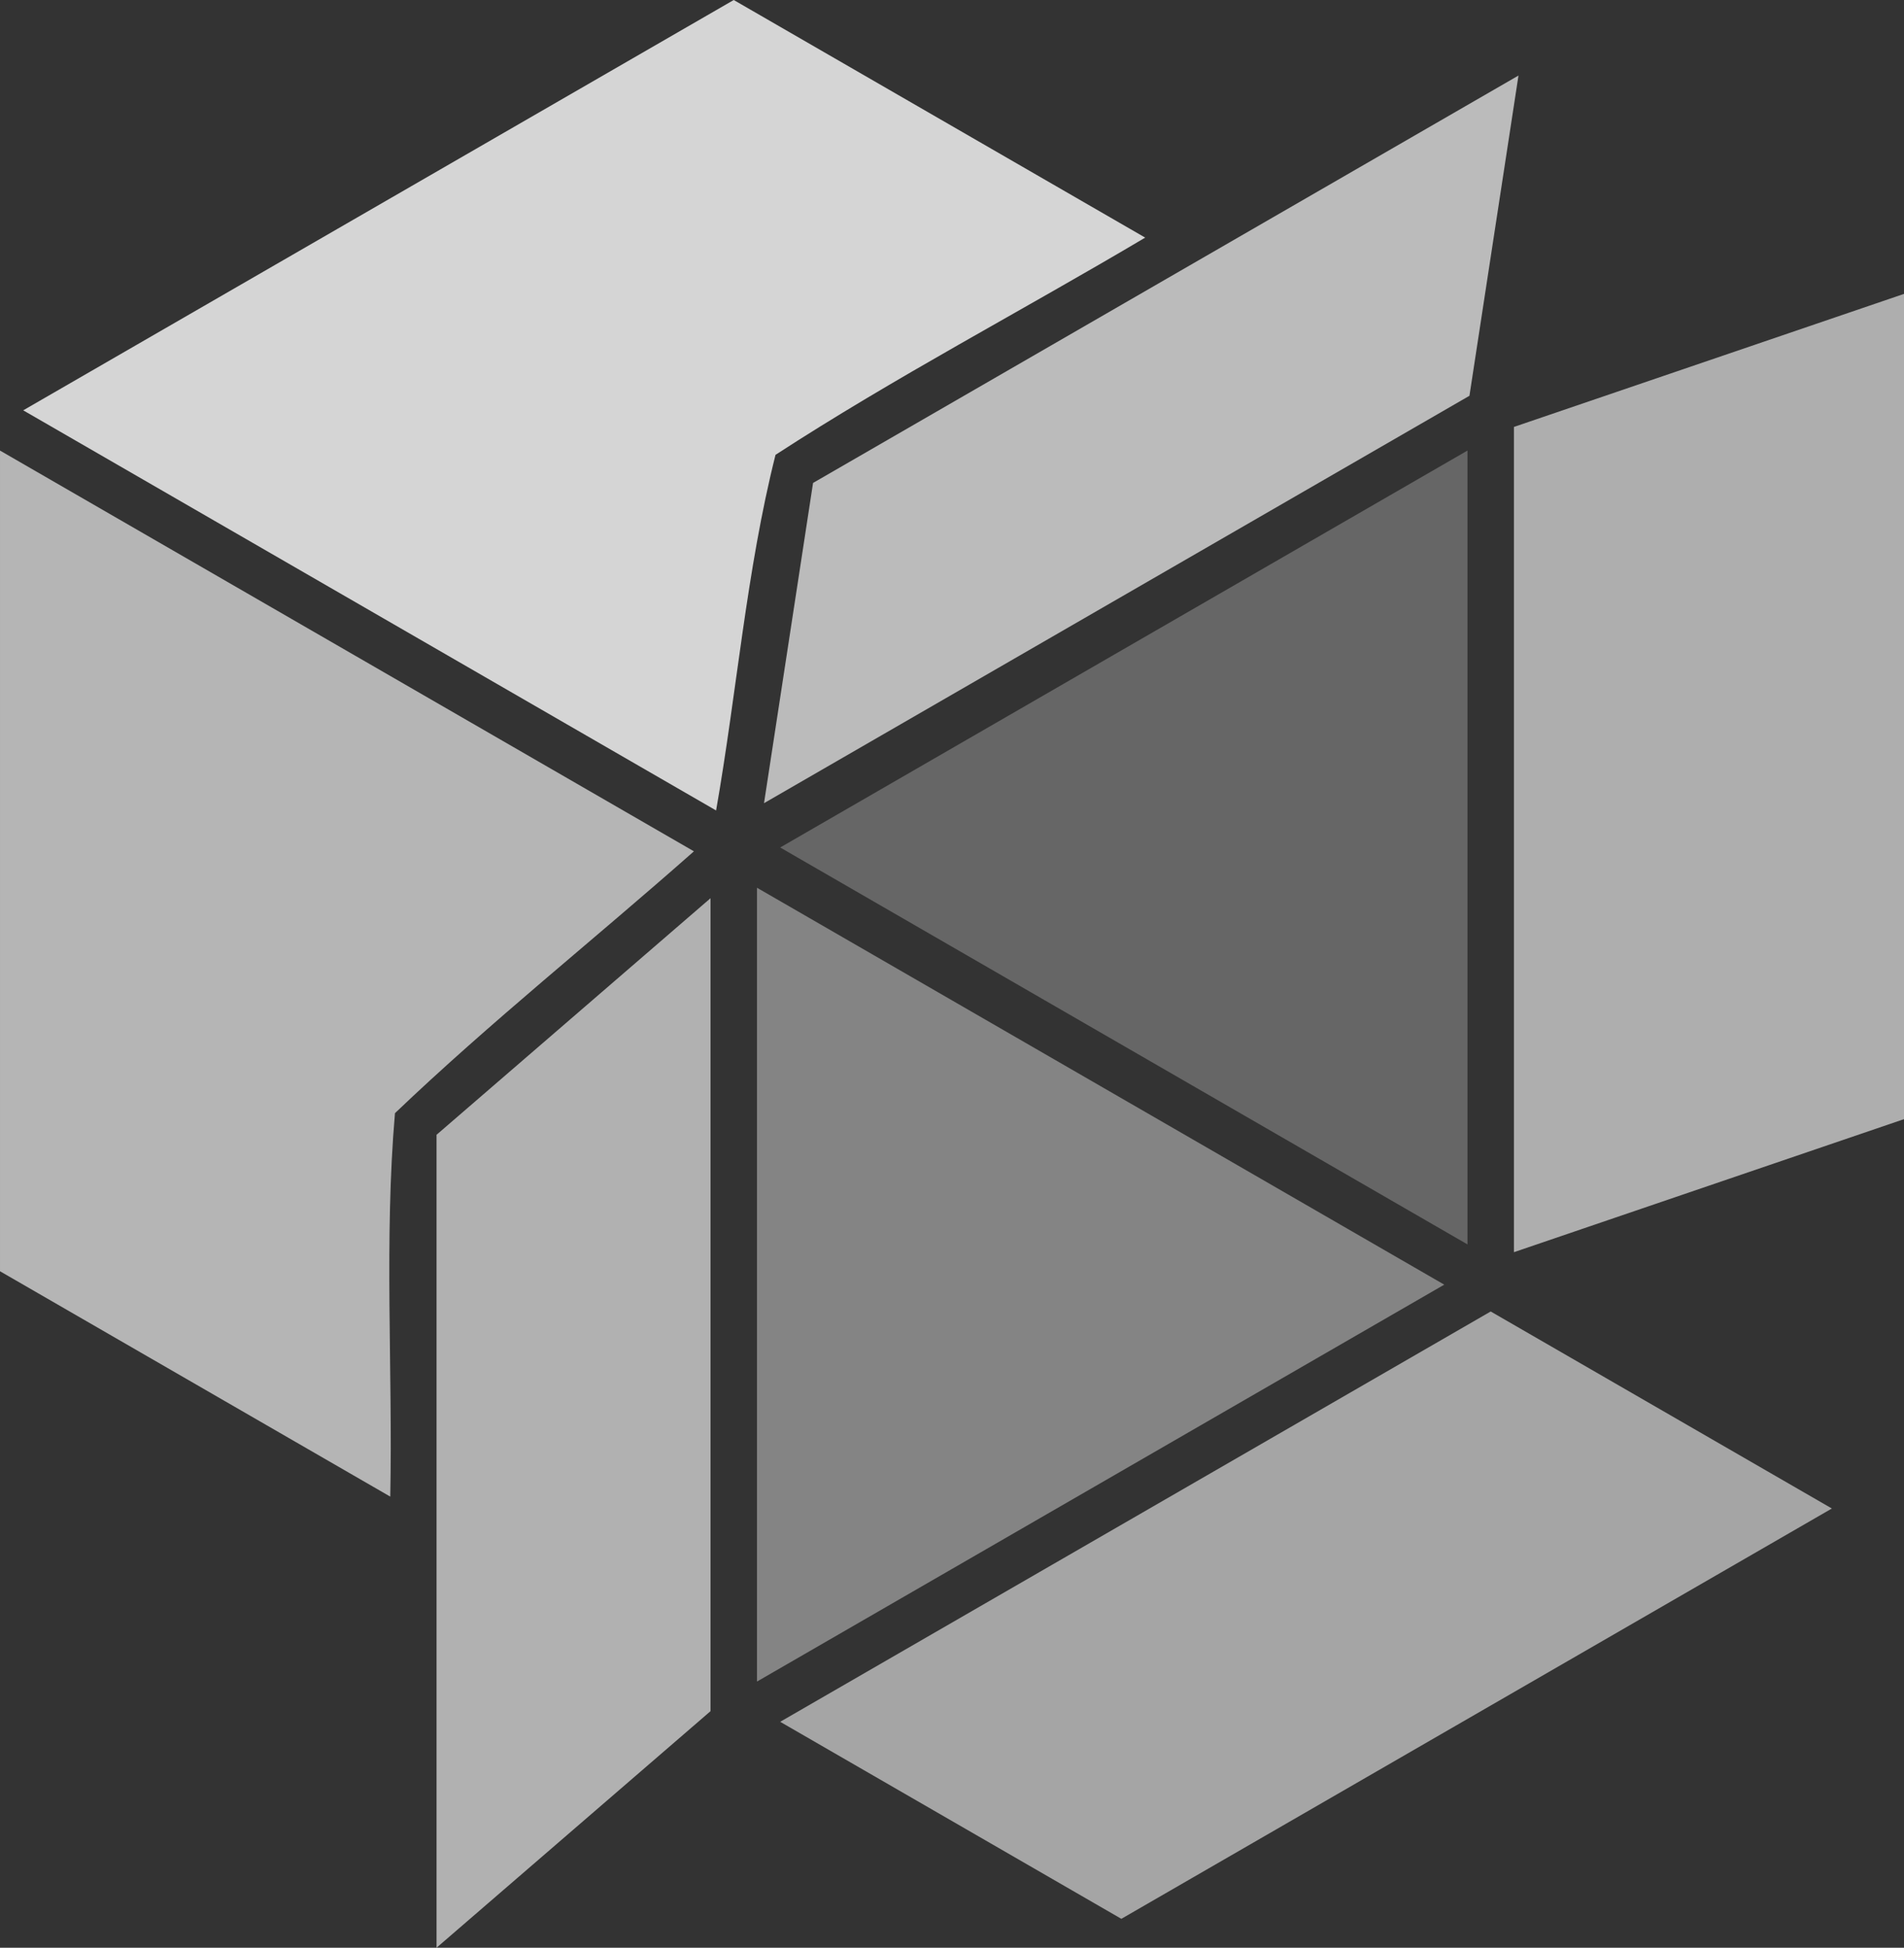 <?xml version="1.0" encoding="UTF-8" standalone="no"?>
<svg
   xmlns:dc="http://purl.org/dc/elements/1.1/"
   xmlns:cc="http://creativecommons.org/ns#"
   xmlns:rdf="http://www.w3.org/1999/02/22-rdf-syntax-ns#"
   xmlns:svg="http://www.w3.org/2000/svg"
   xmlns="http://www.w3.org/2000/svg"
   version="1.1"
   id="svg4623"
   viewBox="0 0 327.98 335.412"
   height="94.661mm"
   width="92.563mm">
  <rect x="0" y="0" width="327.98" height="335.412" fill="#333333" stroke="none"/>
  <defs
     id="defs4625" />
  <g
     transform="translate(-153.029,-645.783)"
     id="layer1">
    <path
       style="display:inline;fill:#ffffff;fill-opacity:0.796;fill-rule:evenodd;stroke:none;stroke-width:5;stroke-linecap:round;stroke-linejoin:round;stroke-miterlimit:4;stroke-dasharray:none;stroke-opacity:1"
       d="m 157.029,716.443 c 39.785,22.969 79.569,45.938 119.353,68.906 3.566,-20.308 5.213,-41.299 10.236,-61.242 20.572,-13.369 42.535,-24.852 63.678,-37.406 -23.625,-13.639 -47.25,-27.279 -70.875,-40.918 -40.797,23.553 -81.595,47.107 -122.392,70.66 z"
       id="path5315" />
    <path
       style="display:inline;fill:#ffffff;fill-opacity:0.635;fill-rule:evenodd;stroke:none;stroke-width:5;stroke-linecap:round;stroke-linejoin:round;stroke-miterlimit:4;stroke-dasharray:none;stroke-opacity:1"
       d="m 153.029,864.699 c 22.41,12.937 44.819,25.874 67.228,38.811 0.432,-21.977 -1.071,-44.222 0.809,-66.033 16.447,-15.704 34.416,-29.99 51.496,-45.092 -39.844,-23.004 -79.689,-46.008 -119.533,-69.012 0,47.109 0,94.218 0,141.326 z"
       id="path5317" />
    <path
       style="display:inline;fill:#ffffff;fill-opacity:0.616;fill-rule:evenodd;stroke:none;stroke-width:5;stroke-linecap:round;stroke-linejoin:round;stroke-miterlimit:4;stroke-dasharray:none;stroke-opacity:1"
       d="m 228.227,841.199 c 0,46.665 0,93.331 0,139.996 15.732,-13.579 31.464,-27.159 47.195,-40.738 0,-46.666 0,-93.332 0,-139.998 -15.732,13.58 -31.463,27.16 -47.195,40.74 z"
       id="path5319" />
    <path
       style="display:inline;fill:#ffffff;fill-opacity:0.561;fill-rule:evenodd;stroke:none;stroke-width:5;stroke-linecap:round;stroke-linejoin:round;stroke-miterlimit:4;stroke-dasharray:none;stroke-opacity:1"
       d="m 287.422,942.288 c 19.589,11.309 39.178,22.618 58.768,33.928 40.797,-23.553 81.595,-47.107 122.393,-70.66 -19.589,-11.309 -39.178,-22.619 -58.768,-33.928 -40.797,23.553 -81.595,47.107 -122.393,70.66 z"
       id="path5321" />
    <path
       style="display:inline;fill:#ffffff;fill-opacity:0.604;fill-rule:evenodd;stroke:none;stroke-width:5;stroke-linecap:round;stroke-linejoin:round;stroke-miterlimit:4;stroke-dasharray:none;stroke-opacity:1"
       d="m 413.814,719.302 c 0,47.372 0,94.743 0,142.115 22.398,-7.637 44.797,-15.274 67.195,-22.91 0,-47.372 0,-94.743 0,-142.115 -22.398,7.637 -44.797,15.273 -67.195,22.91 z"
       id="path5323" />
    <path
       style="display:inline;fill:#ffffff;fill-opacity:0.667;fill-rule:evenodd;stroke:none;stroke-width:5;stroke-linecap:round;stroke-linejoin:round;stroke-miterlimit:4;stroke-dasharray:none;stroke-opacity:1"
       d="m 293.084,728.947 c -2.816,18.383 -5.632,36.766 -8.447,55.148 40.505,-23.385 81.01,-46.771 121.516,-70.156 2.816,-18.383 5.631,-36.766 8.447,-55.148 -40.505,23.385 -81.01,46.771 -121.516,70.156 z"
       id="path5325" />
    <path
       style="display:inline;fill:#ffffff;fill-opacity:0.251;fill-rule:evenodd;stroke:none;stroke-width:5;stroke-linecap:round;stroke-linejoin:round;stroke-miterlimit:4;stroke-dasharray:none;stroke-opacity:1"
       d="m 287.422,791.724 c 39.464,22.785 78.928,45.569 118.393,68.353 0,-45.568 0,-91.137 0,-136.705 -39.464,22.784 -78.928,45.568 -118.393,68.352 z"
       id="path5327" />
    <path
       style="display:inline;fill:#ffffff;fill-opacity:0.396;fill-rule:evenodd;stroke:none;stroke-width:5;stroke-linecap:round;stroke-linejoin:round;stroke-miterlimit:4;stroke-dasharray:none;stroke-opacity:1"
       d="m 283.422,935.359 c 39.464,-22.784 78.928,-45.568 118.393,-68.352 -39.464,-22.785 -78.928,-45.569 -118.393,-68.353 0,45.568 0,91.137 0,136.705 z"
       id="path5329" />
  </g>
</svg>
